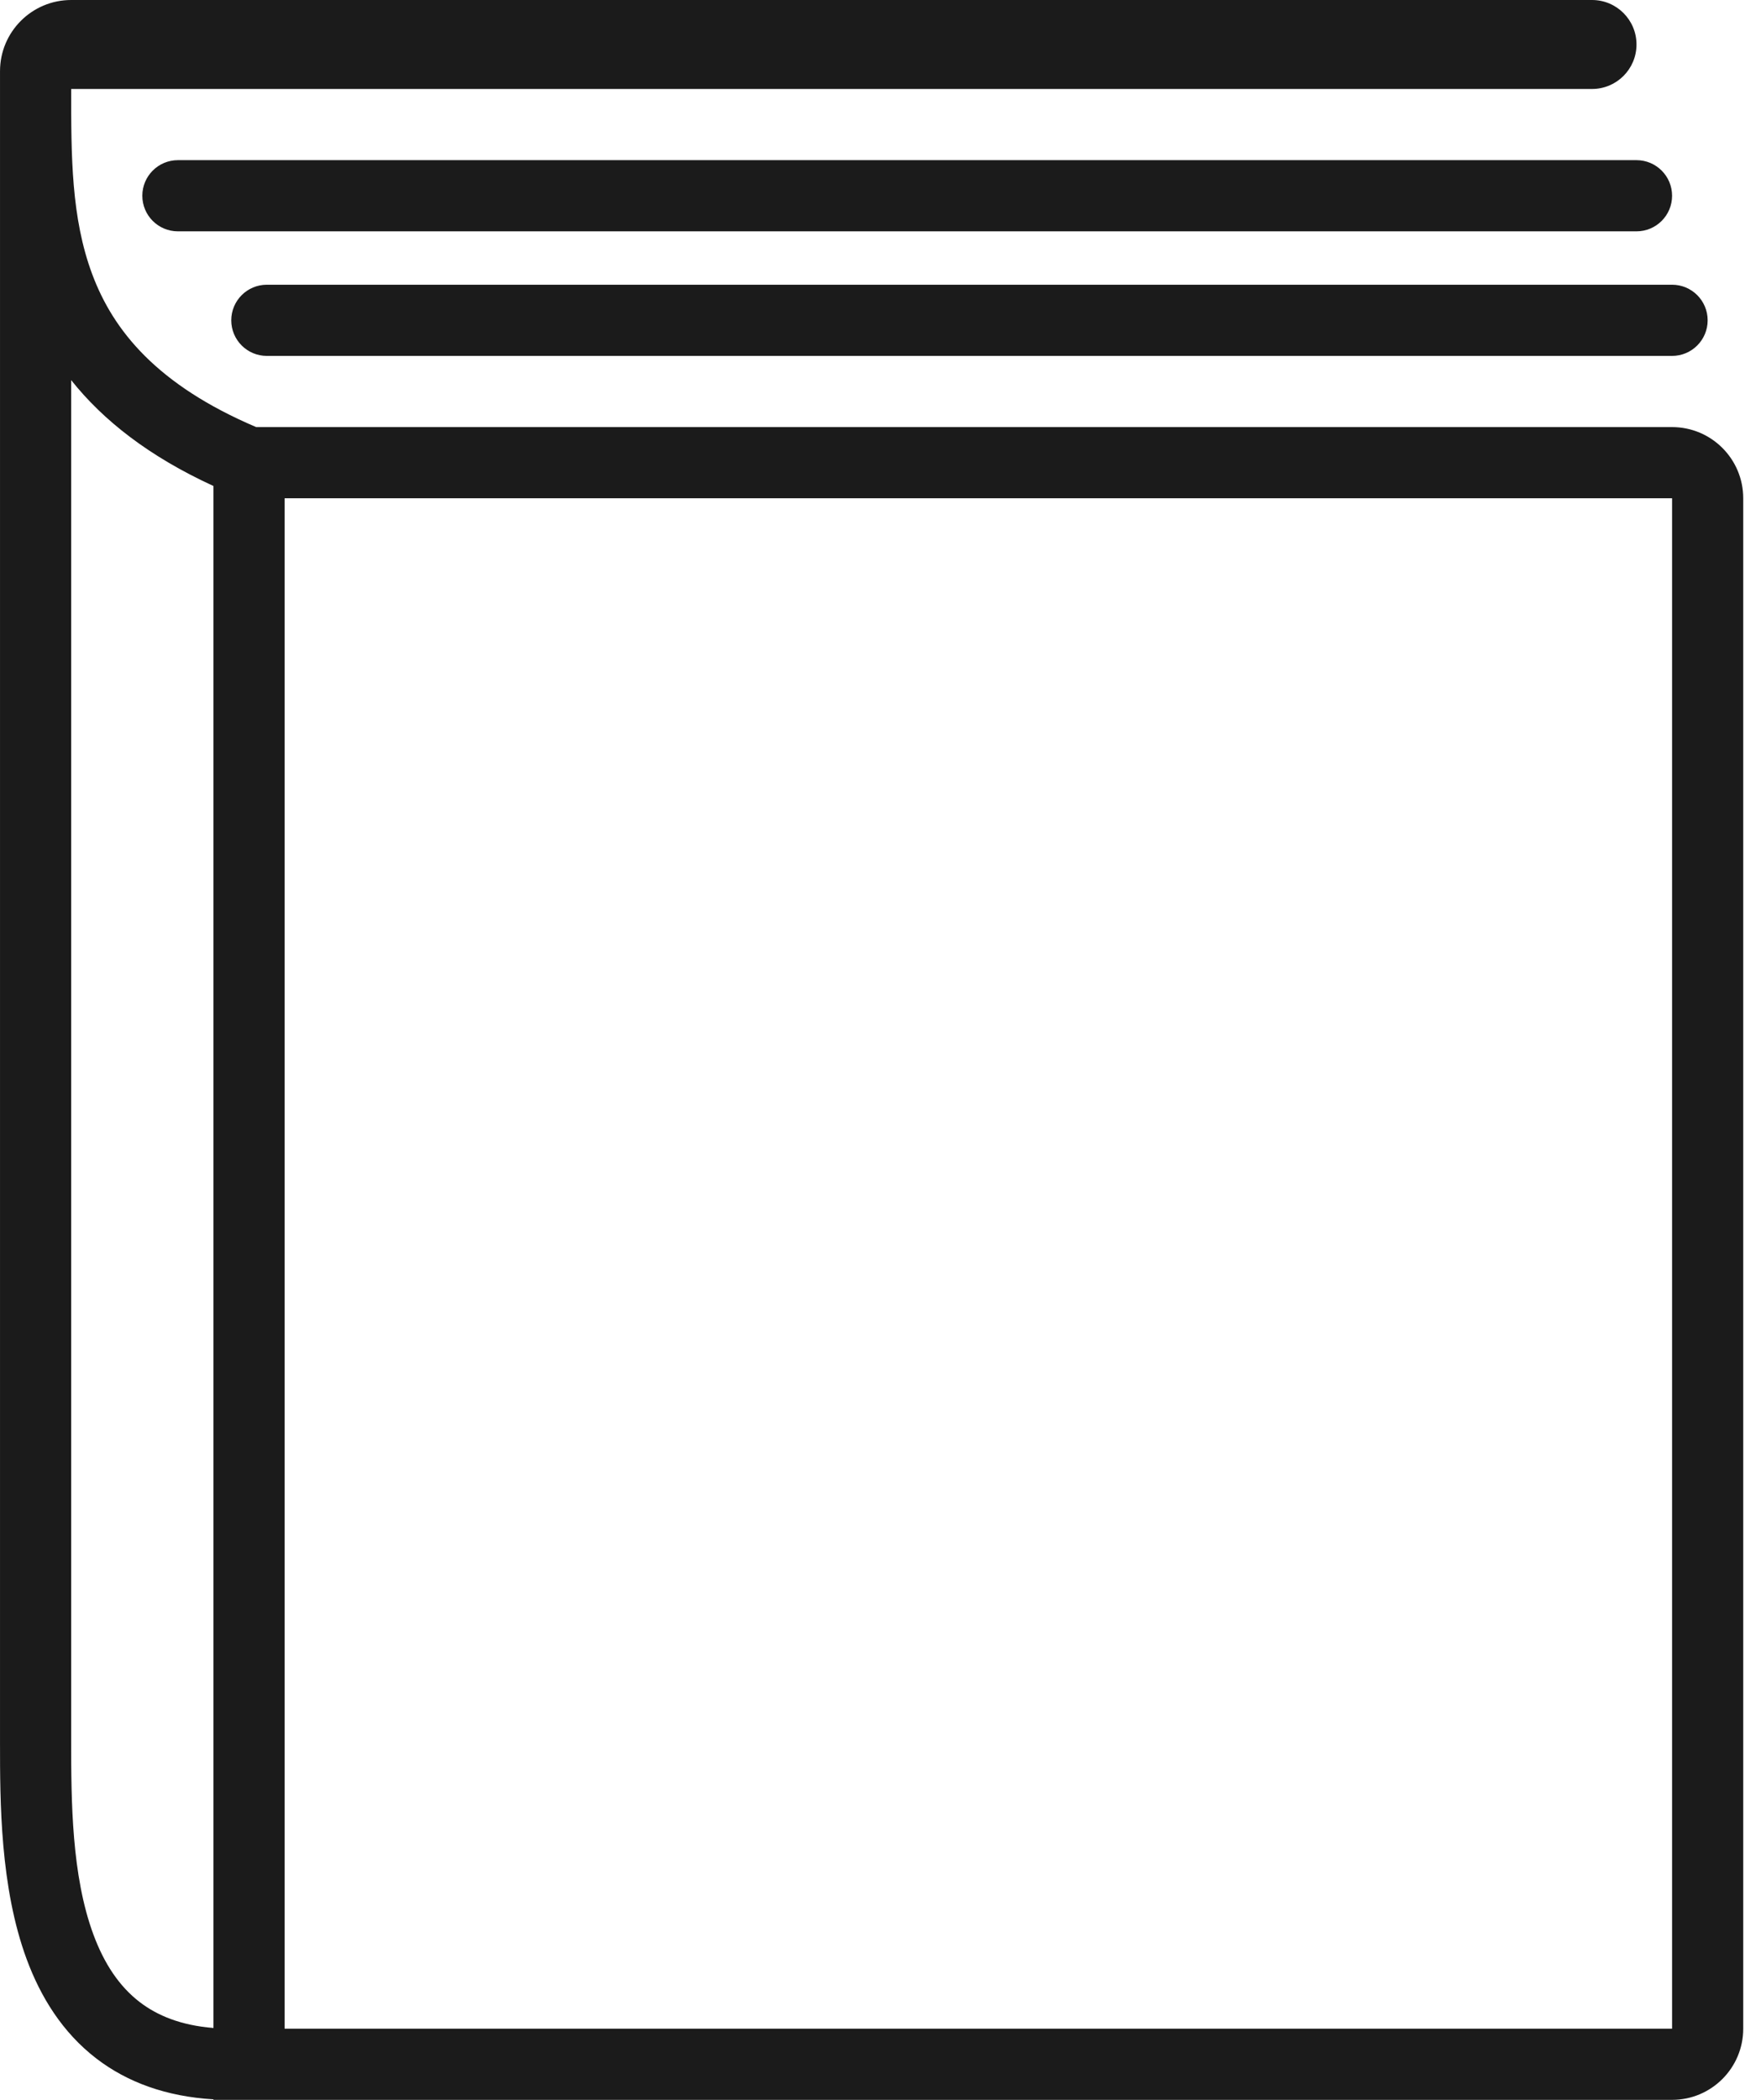 <?xml version="1.0" encoding="utf-8"?>

<!DOCTYPE svg PUBLIC "-//W3C//DTD SVG 1.1//EN" "http://www.w3.org/Graphics/SVG/1.1/DTD/svg11.dtd">
<svg version="1.1" id="Capa_1" xmlns="http://www.w3.org/2000/svg" xmlns:xlink="http://www.w3.org/1999/xlink" x="0px" y="0px" 
width="99" height="118" viewBox="0 0 99 118" enable-background="0 0 99 118" xml:space="preserve">
<path d="M4.001 0C1.792 0 0.001 1.791 0.001 4L0.001 4.5V5.258C-4.04591e-06 5.701 -0.001 6.153 0.001 6.61V97.808L0.001 97.947C0.001 101.205 0.001 106.048 1.501 110.1C2.278 112.199 3.497 114.206 5.426 115.684C7.162 117.013 9.342 117.812 12.001 117.971V118H12.985L13.001 118L14.001 118H94.001C96.21 118 98.001 116.209 98.001 114V28C98.001 25.791 96.21 24 94.001 24H14.402C8.834 21.63 6.369 18.587 5.182 15.403C4.005 12.246 3.997 8.783 4.003 5H89.501C90.882 5 92.001 3.881 92.001 2.5C92.001 1.119 90.882 0 89.501 0H4.001ZM4.001 97.808V21.361C5.809 23.634 8.384 25.65 12.001 27.311V113.961C10.155 113.814 8.835 113.256 7.858 112.508C6.693 111.616 5.85 110.326 5.252 108.711C4.024 105.393 4.001 101.221 4.001 97.808ZM16.001 114V28H94.001V114H16.001ZM10.001 9C8.897 9 8.001 9.895 8.001 11C8.001 12.105 8.897 13 10.001 13H92.001C93.106 13 94.001 12.105 94.001 11C94.001 9.895 93.106 9 92.001 9H10.001ZM13.001 18C13.001 16.895 13.897 16 15.001 16H94.001C95.106 16 96.001 16.895 96.001 18C96.001 19.105 95.106 20 94.001 20H15.001C13.897 20 13.001 19.105 13.001 18Z" fill="#1b1b1b">
</path>
</svg>